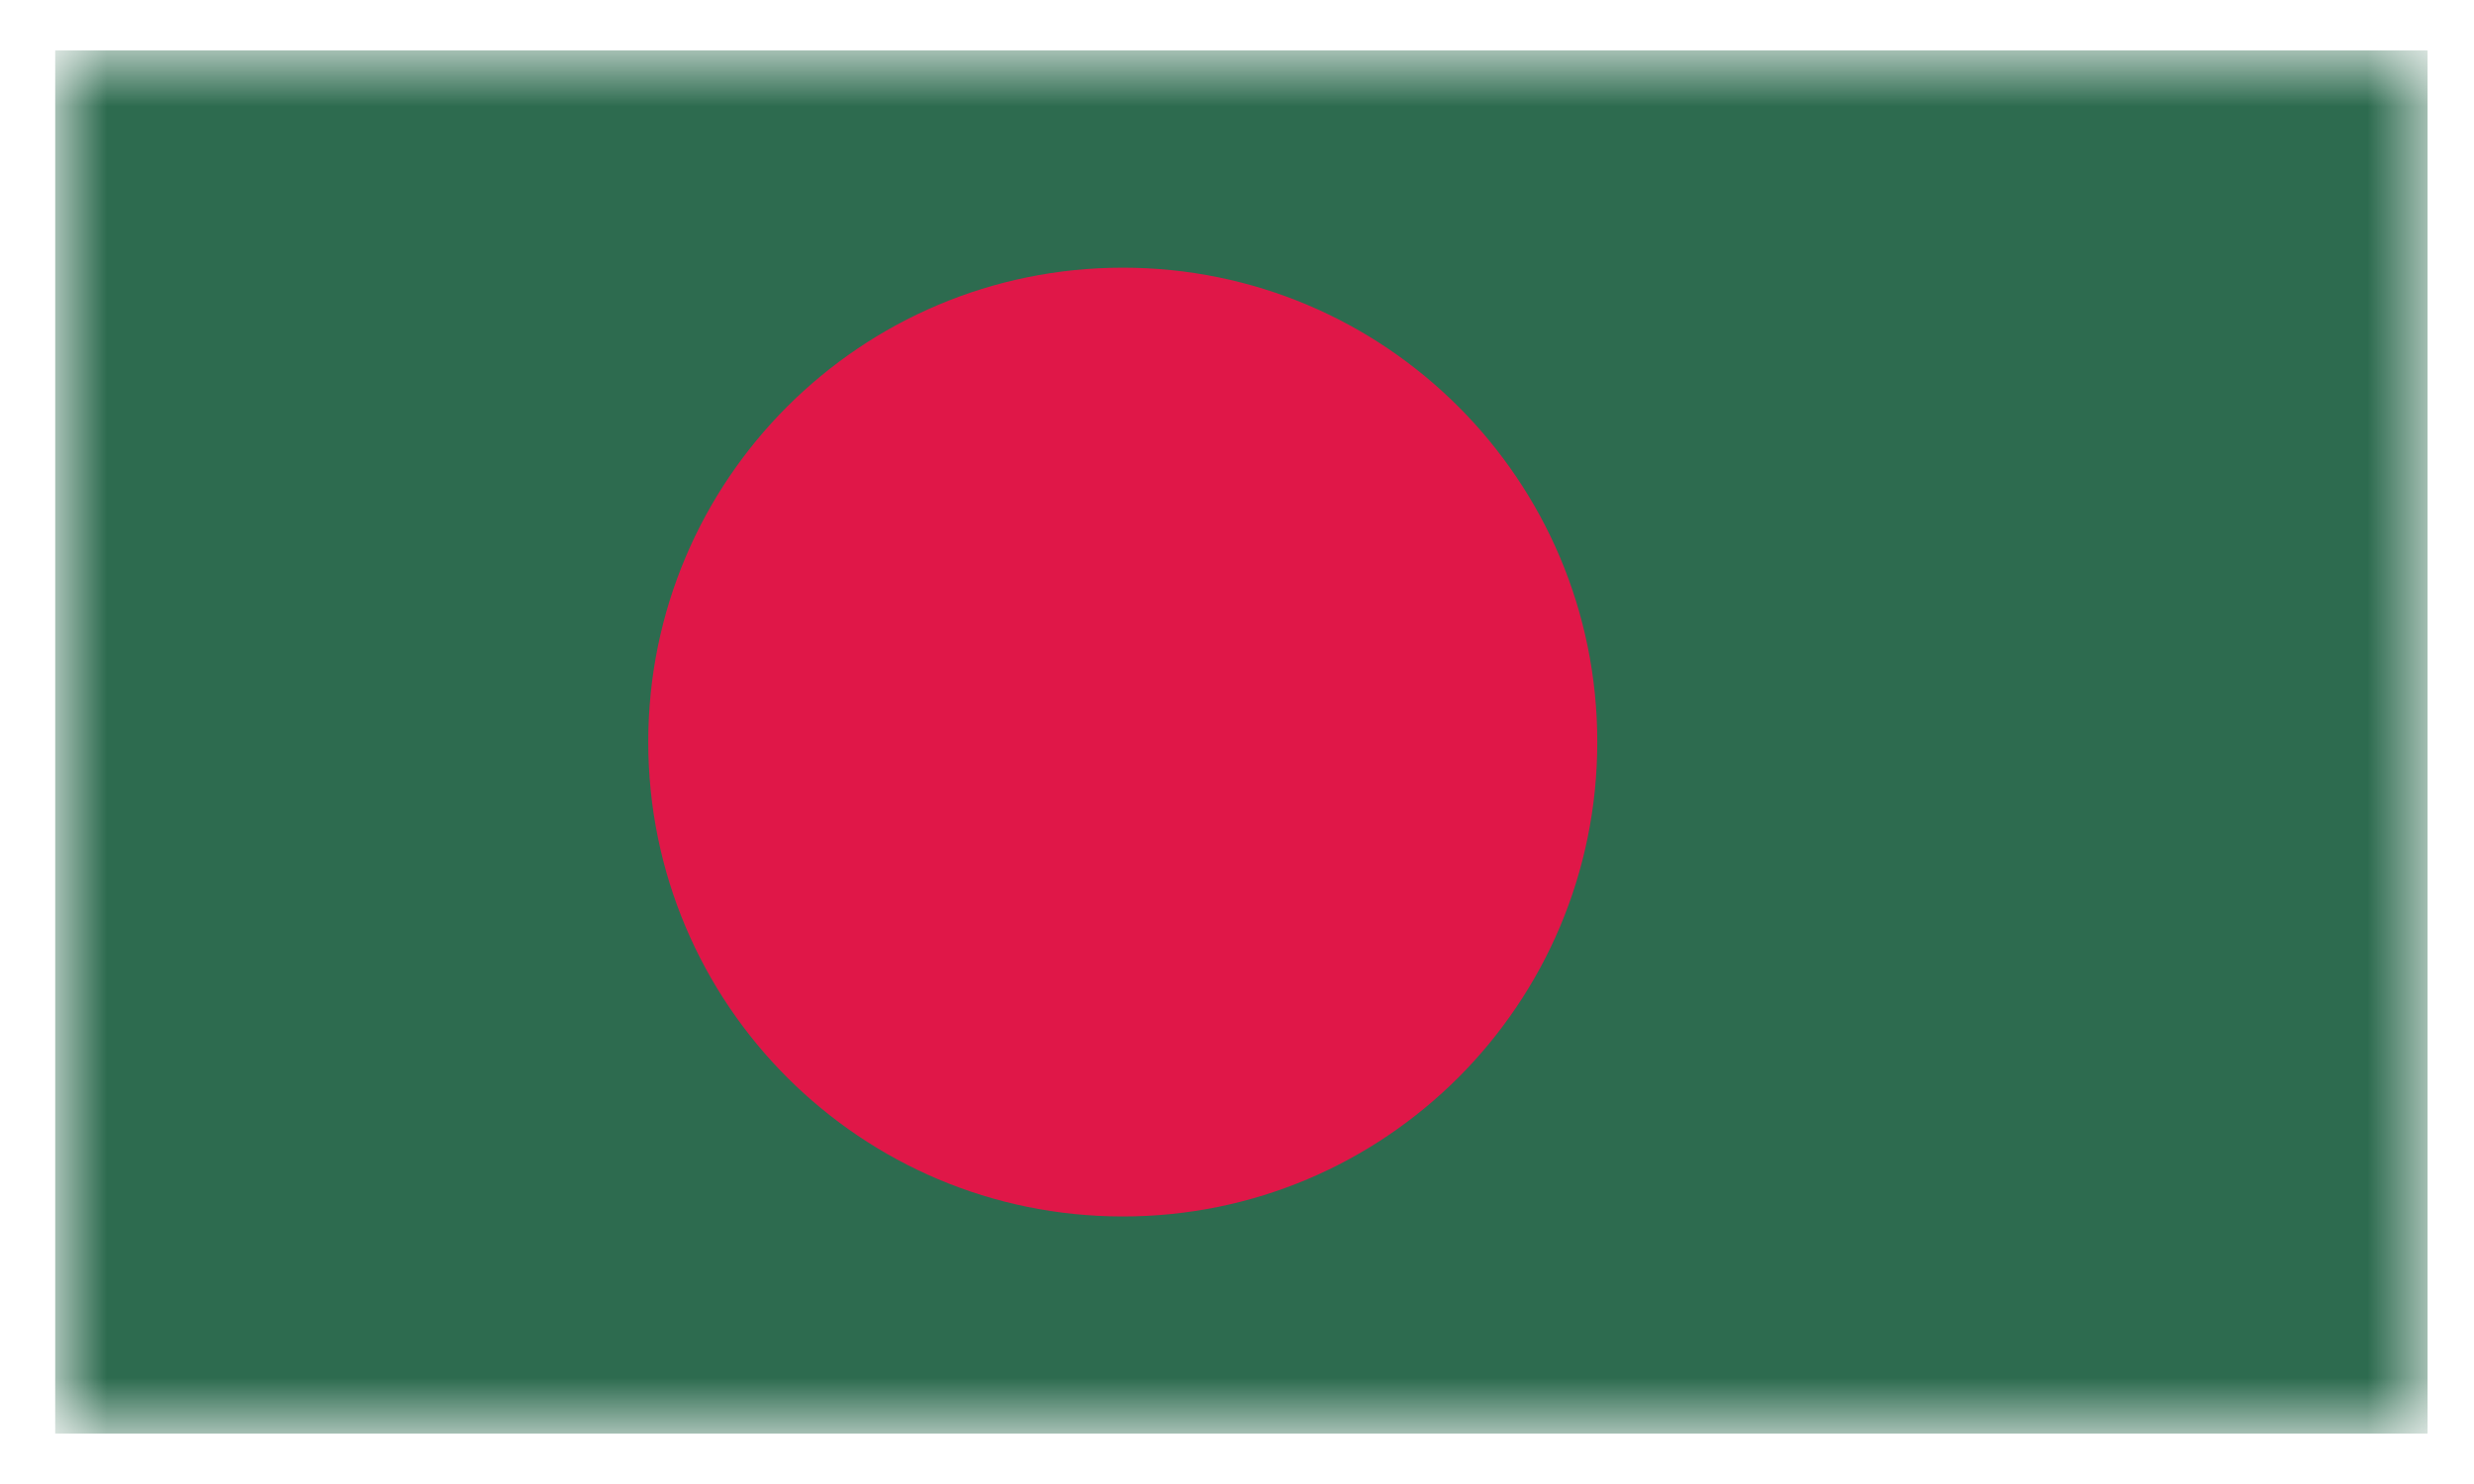 <svg xmlns="http://www.w3.org/2000/svg" width="35" height="21" viewBox="0 0 35 21" fill="none"><g id="BANGLADESH_2_"><g id="Group"><g id="Group_2"><g id="Clip path group"><mask id="mask0_9372_33468" style="mask-type:luminance" maskUnits="userSpaceOnUse" x="0" y="0" width="35" height="21"><g id="SVGID_00000147919179098520069090000018192999466831476380_"><path id="Vector" d="M34.343 0.713H0.781V20.287H34.343V0.713Z" fill="white"></path></g></mask><g mask="url(#mask0_9372_33468)"><path id="Vector_2" d="M34.343 0.713H0.781V20.287H34.343V0.713Z" fill="#2D6B4F"></path></g></g><g id="Clip path group_2"><mask id="mask1_9372_33468" style="mask-type:luminance" maskUnits="userSpaceOnUse" x="0" y="0" width="35" height="21"><g id="SVGID_00000147919179098520069090000018192999466831476380__2"><path id="Vector_3" d="M34.343 0.713H0.781V20.287H34.343V0.713Z" fill="white"></path></g></mask><g mask="url(#mask1_9372_33468)"><g id="Group_3"><g id="Clip path group_3"><mask id="mask2_9372_33468" style="mask-type:luminance" maskUnits="userSpaceOnUse" x="0" y="0" width="35" height="21"><g id="SVGID_00000116199602460045644660000007985416301202067336_"><path id="Vector_4" d="M34.343 0.713H0.781V20.287H34.343V0.713Z" fill="white"></path></g></mask><g mask="url(#mask2_9372_33468)"><path id="Vector_5" d="M15.885 3.788C19.592 3.788 22.597 6.792 22.597 10.499C22.597 14.21 19.592 17.214 15.885 17.214C12.176 17.214 9.171 14.21 9.171 10.499C9.171 6.791 12.176 3.788 15.885 3.788Z" fill="#E01748"></path></g></g></g></g></g></g></g></g></svg>